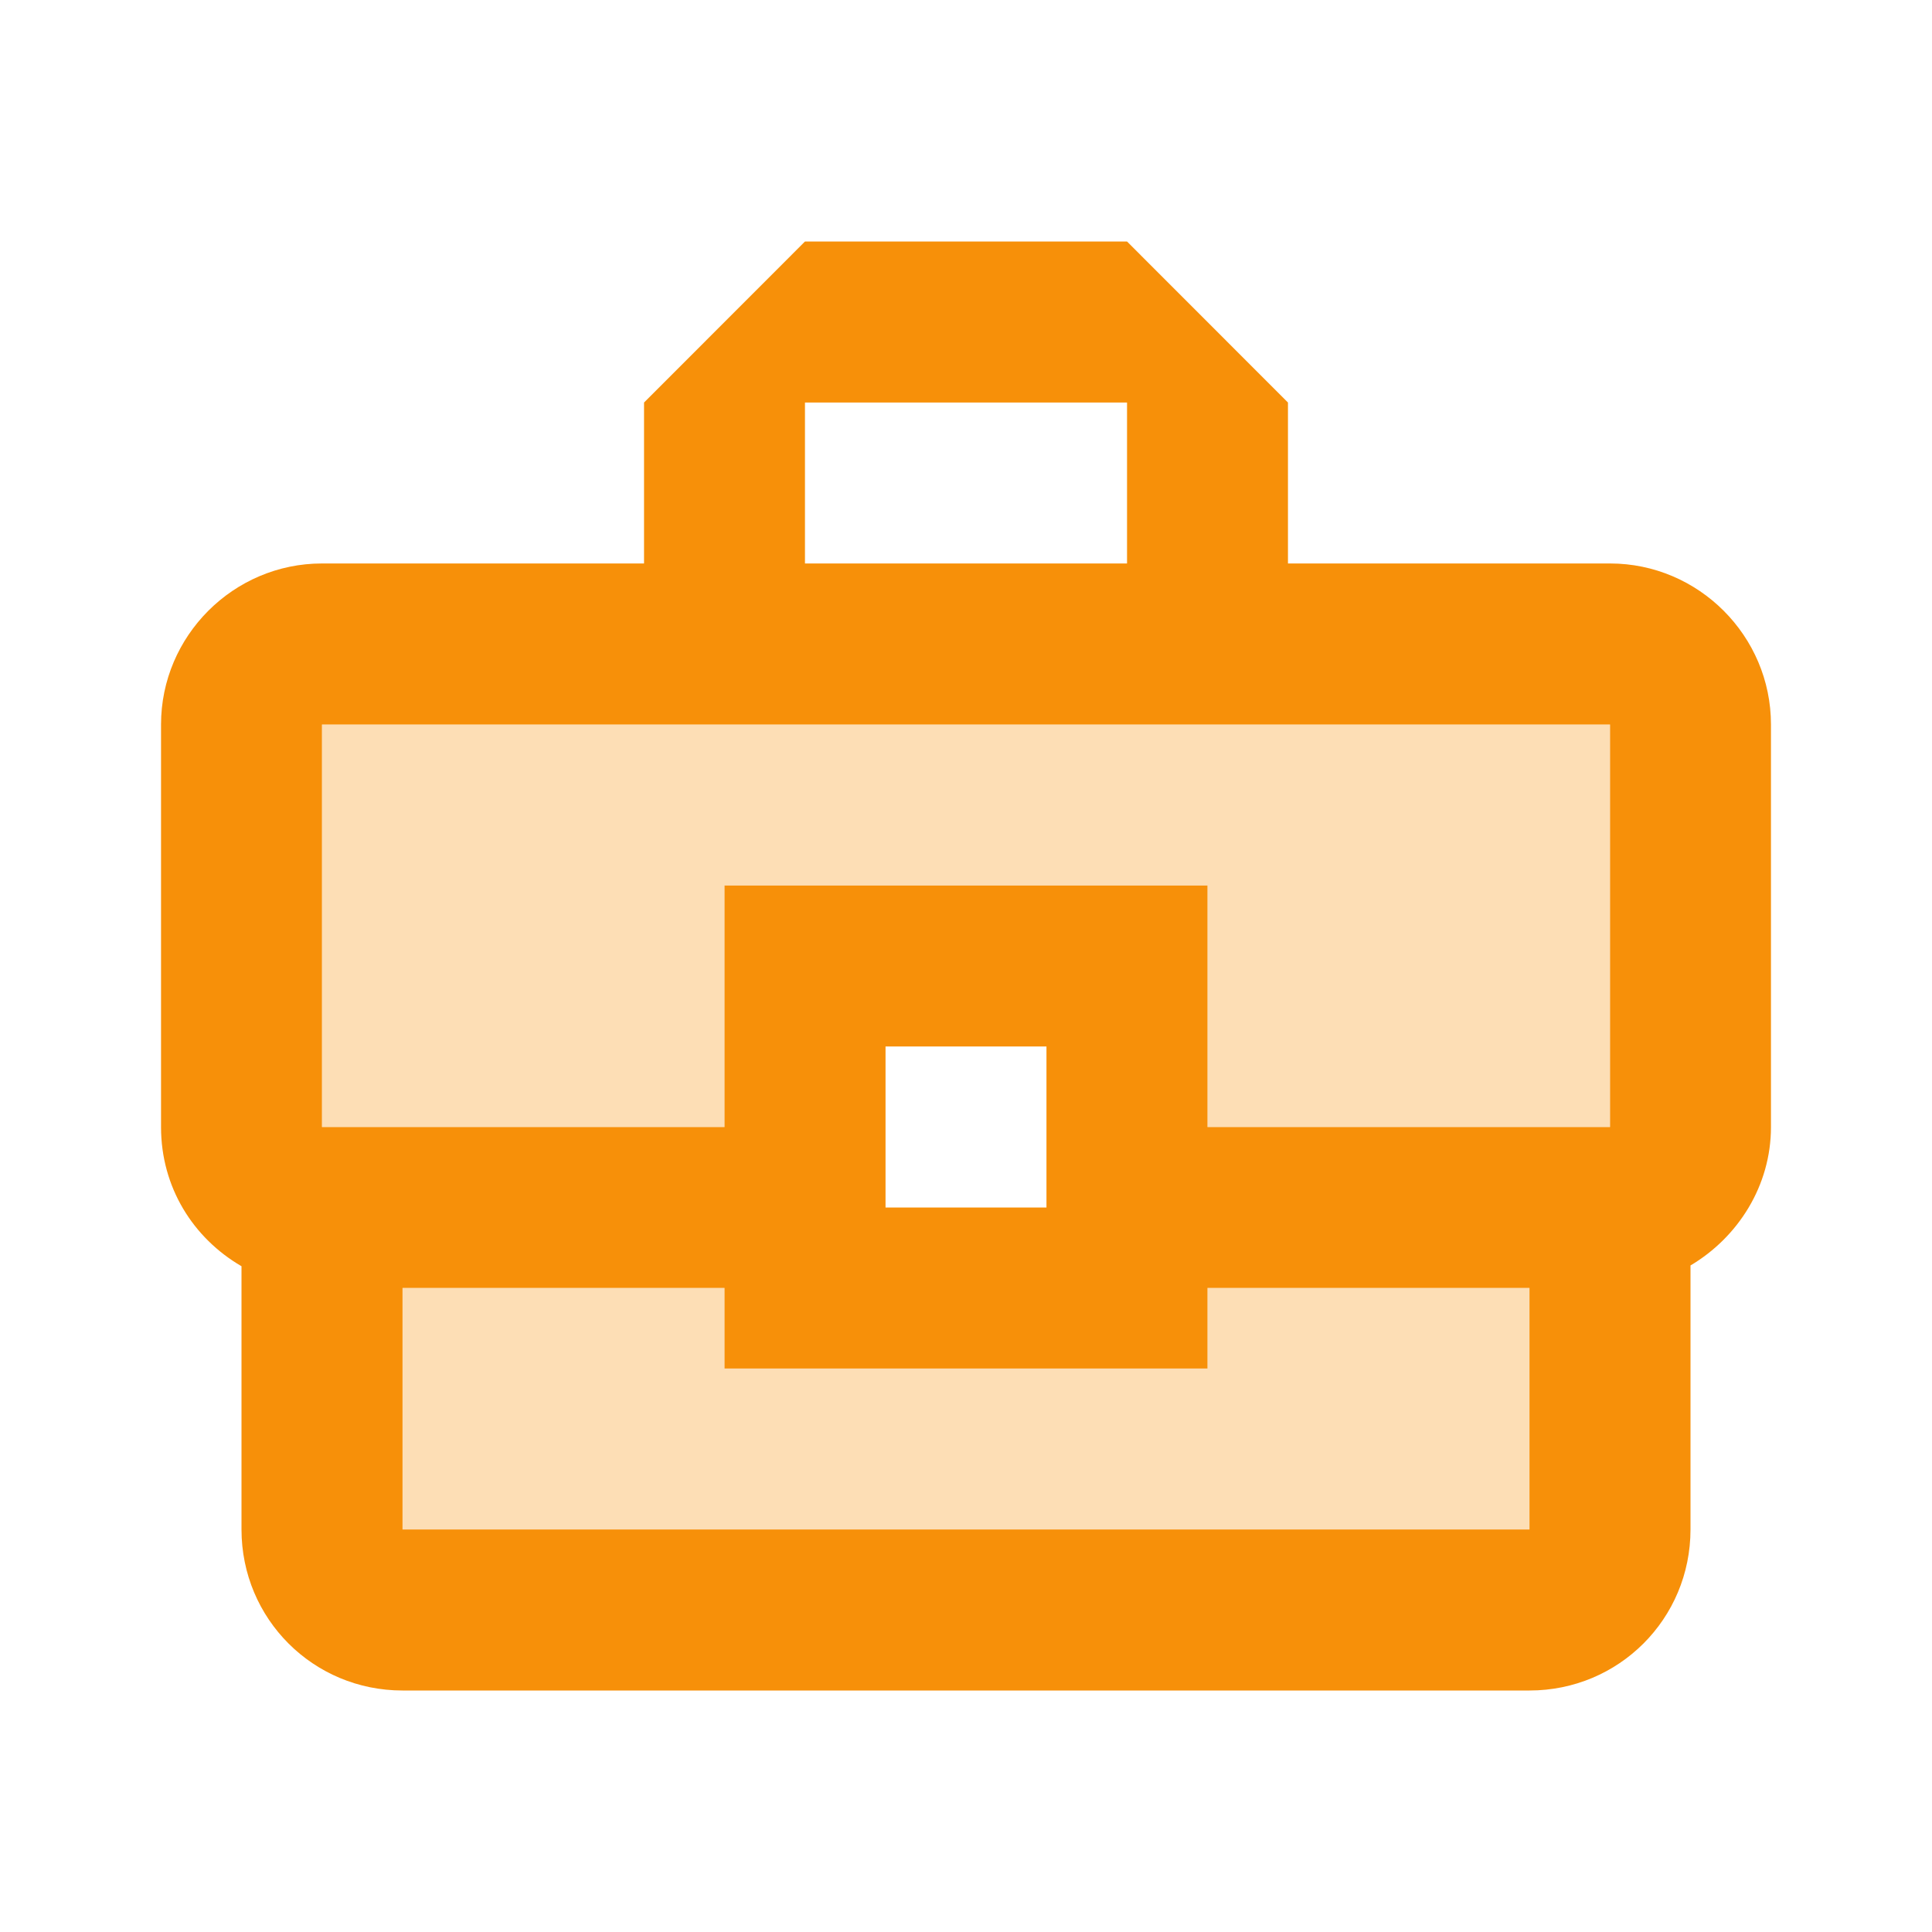 <svg width="20" height="20" viewBox="0 0 20 20" fill="none" xmlns="http://www.w3.org/2000/svg">
<path opacity="0.3" d="M12.5 14.167H7.5V13.333H4.167V15.833H15.833V13.333H12.5V14.167ZM3.333 11.667H7.5V9.167H12.5V11.667H16.667V7.5H3.333V11.667Z" fill="#F79009"/>
<path d="M16.667 5.833H13.333V4.167L11.667 2.5H8.333L6.667 4.167V5.833H3.333C2.417 5.833 1.667 6.583 1.667 7.5V11.667C1.667 12.292 2 12.817 2.5 13.108V15.833C2.5 16.758 3.242 17.5 4.167 17.5H15.833C16.758 17.5 17.5 16.758 17.5 15.833V13.1C17.992 12.808 18.333 12.275 18.333 11.667V7.5C18.333 6.583 17.583 5.833 16.667 5.833ZM8.333 4.167H11.667V5.833H8.333V4.167ZM15.833 15.833H4.167V13.333H7.5V14.167H12.5V13.333H15.833V15.833ZM9.167 12.5V10.833H10.833V12.5H9.167ZM16.667 11.667H12.5V9.167H7.5V11.667H3.333V7.5H16.667V11.667Z" fill="#F79009"/>
</svg>
